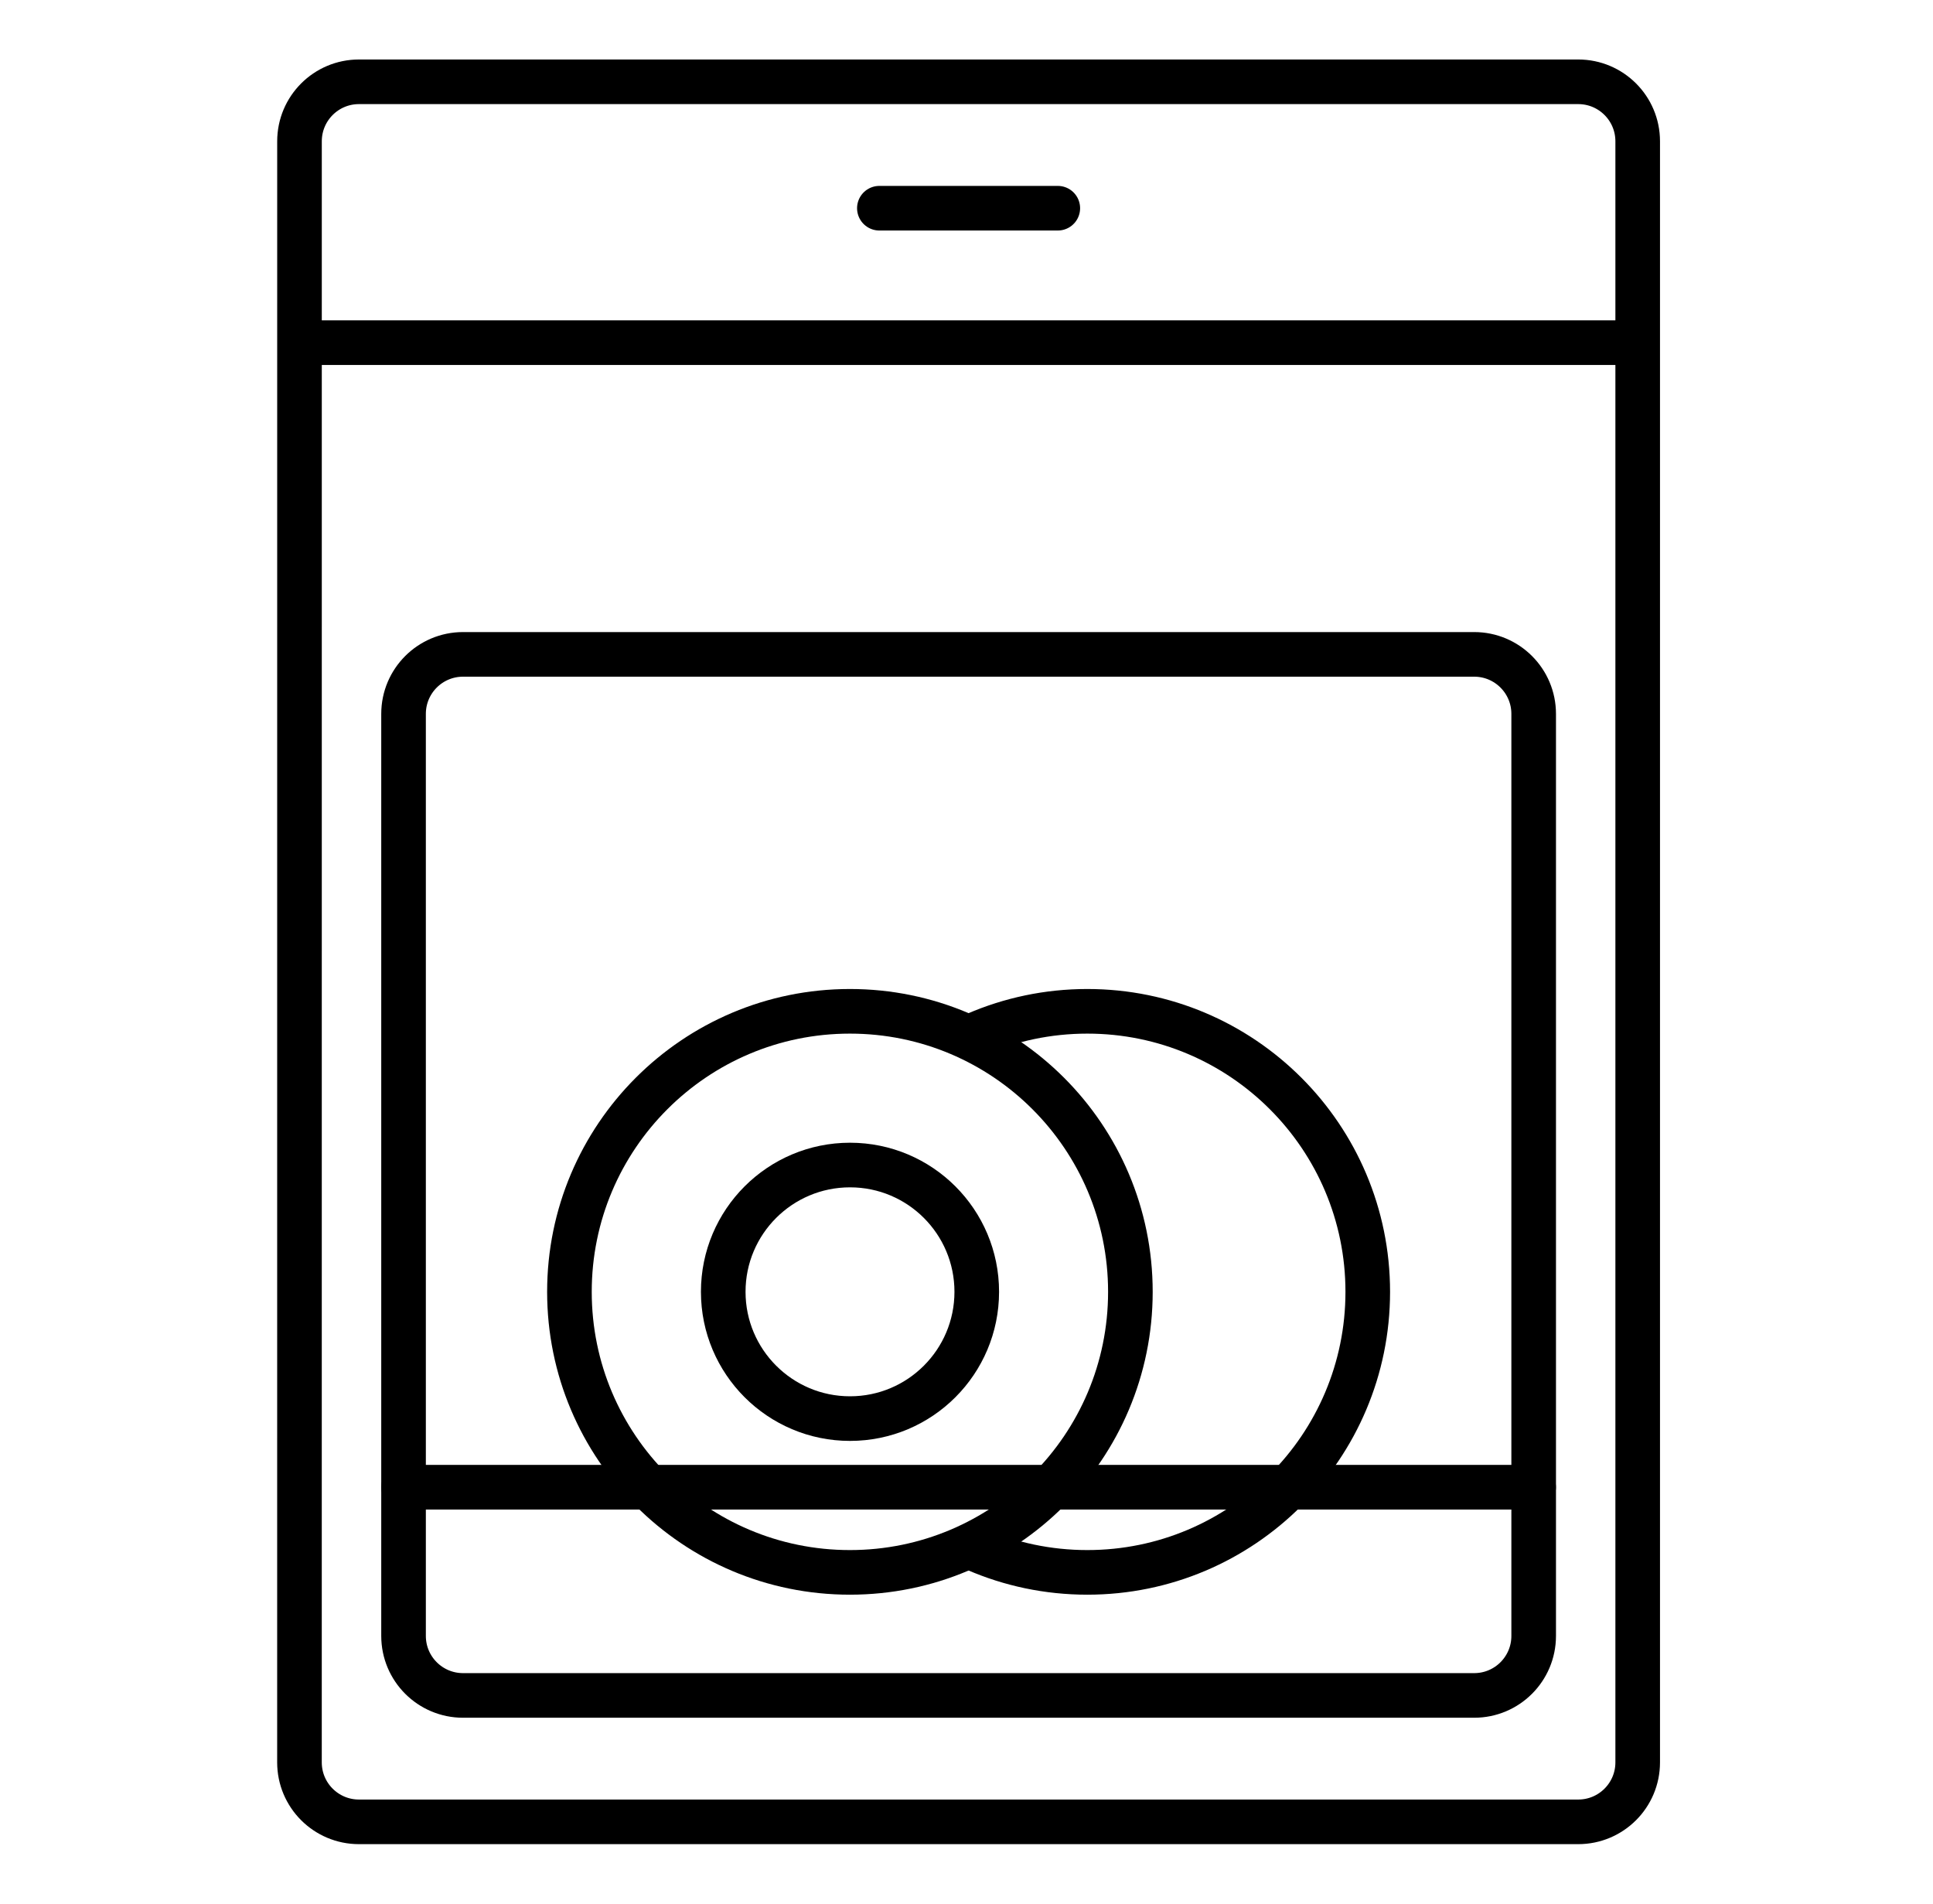 <svg width="65" height="64" viewBox="0 0 65 64" fill="none" xmlns="http://www.w3.org/2000/svg">
<g clip-path="url(#clip0_642_110411)">
<path d="M53.07 2.75H12.071C10.966 2.75 10.071 3.645 10.071 4.75L10.07 59.25C10.07 60.355 10.966 61.25 12.07 61.25H53.07C54.175 61.25 55.07 60.355 55.07 59.25V4.75C55.07 3.645 54.175 2.75 53.07 2.75Z" stroke="black" stroke-width="1.5"/>
<path d="M10.07 11.52H55.07" stroke="black" stroke-width="1.5"/>
<path d="M35.57 7H29.57" stroke="black" stroke-width="1.5" stroke-linecap="round"/>
<path d="M49.572 22L15.57 22C14.466 22 13.57 22.895 13.57 24V55C13.57 56.105 14.466 57 15.57 57H49.572C50.676 57 51.572 56.105 51.572 55V24C51.572 22.895 50.676 22 49.572 22Z" stroke="black" stroke-width="1.5"/>
<path d="M51.57 50H20.07H13.57" stroke="black" stroke-width="1.5" stroke-miterlimit="10" stroke-linecap="round"/>
<path d="M28.58 52.863C33.789 52.863 38.011 48.64 38.011 43.431C38.011 38.223 33.789 34 28.58 34C23.371 34 19.148 38.223 19.148 43.431C19.148 48.64 23.371 52.863 28.58 52.863Z" stroke="black" stroke-width="1.5" stroke-miterlimit="10"/>
<path d="M32.82 34.771C33.968 34.275 35.233 34 36.562 34C41.771 34 45.993 38.223 45.993 43.431C45.993 48.64 41.771 52.863 36.562 52.863C35.233 52.863 33.968 52.588 32.82 52.091" stroke="black" stroke-width="1.5" stroke-miterlimit="10"/>
<path d="M28.583 47.693C30.937 47.693 32.845 45.784 32.845 43.43C32.845 41.076 30.937 39.168 28.583 39.168C26.229 39.168 24.32 41.076 24.32 43.43C24.32 45.784 26.229 47.693 28.583 47.693Z" stroke="black" stroke-width="1.5" stroke-miterlimit="10"/>
</g>
<defs>
<clipPath id="clip0_642_110411">
<rect width="46.5" height="60" fill="white" transform="translate(9.32 2)"/>
</clipPath>
</defs>
</svg>
